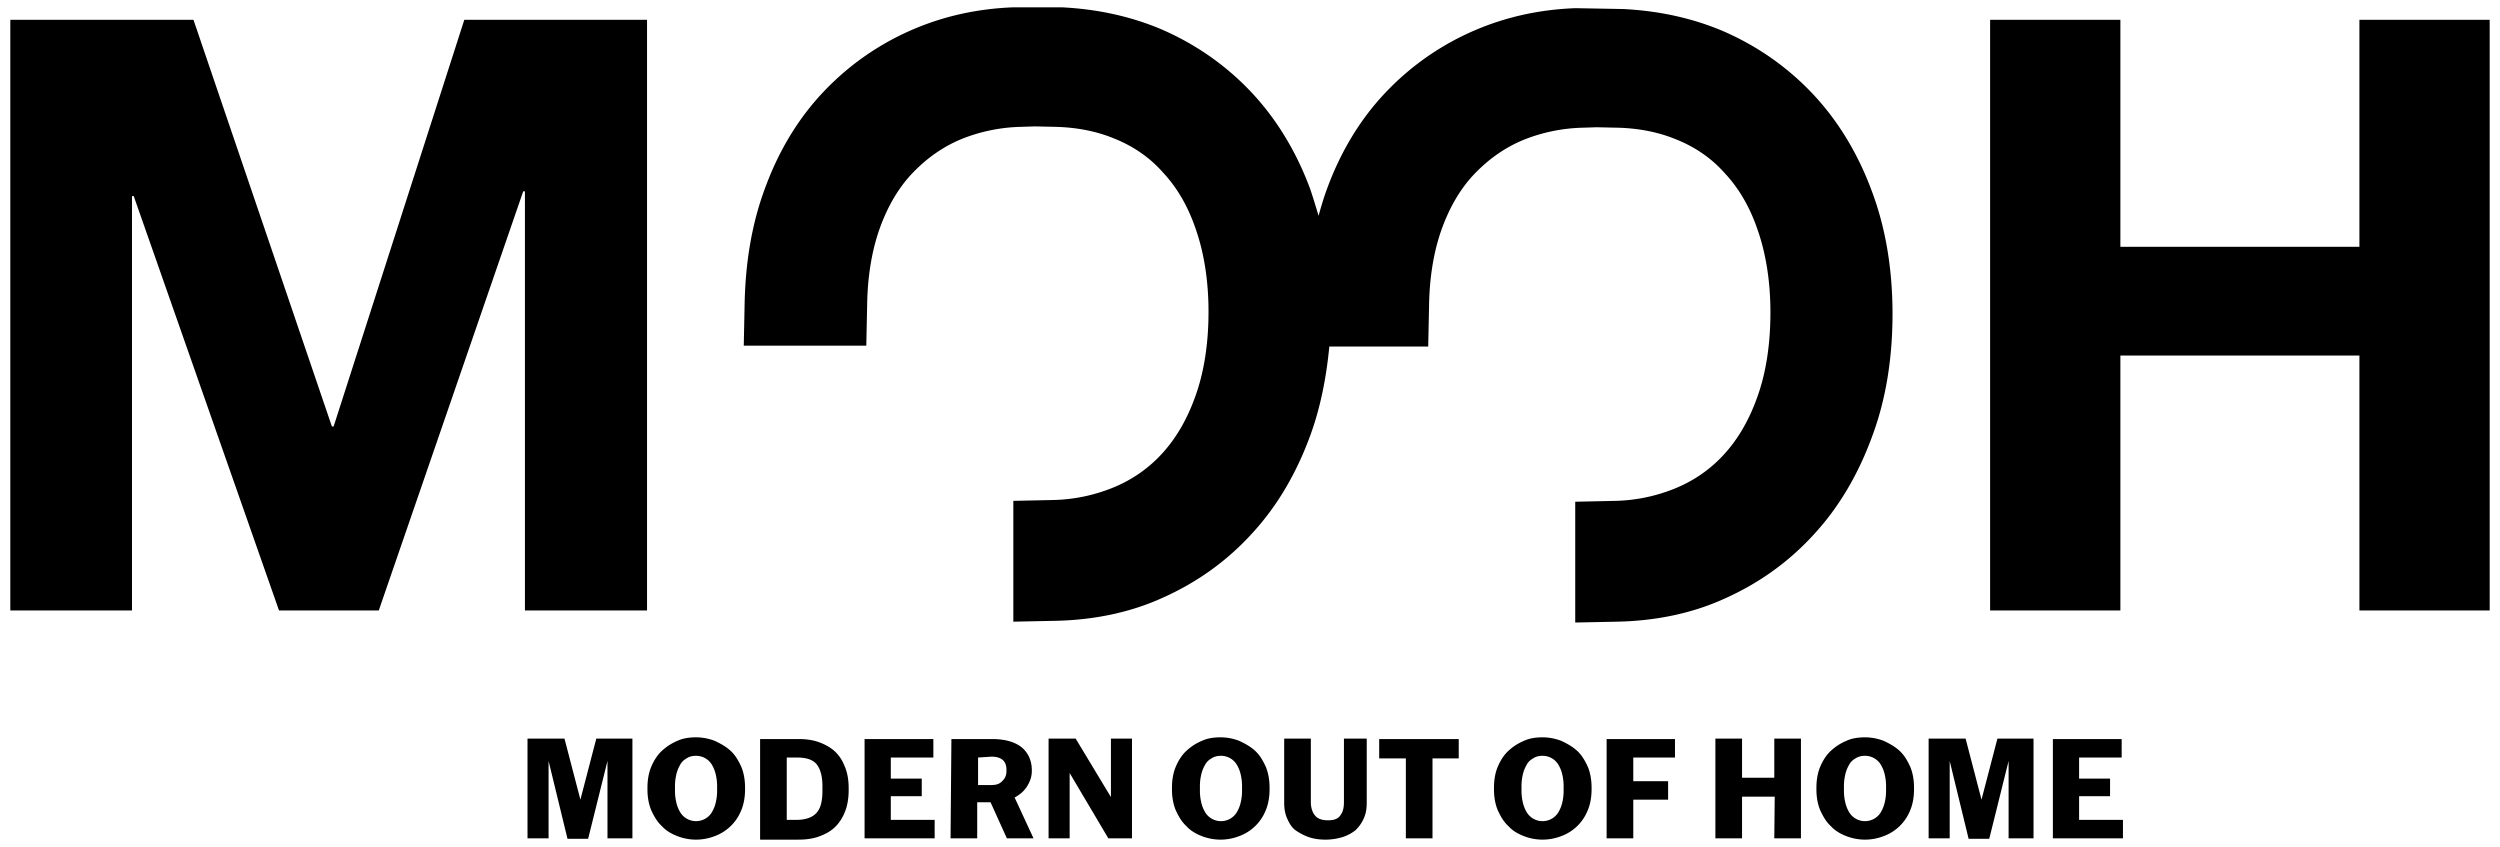 <svg version="1.1" id="Capa_1" xmlns="http://www.w3.org/2000/svg" x="0" y="0" viewBox="0 0 581.5 197" style="enable-background:new 0 0 581.5 197" xml:space="preserve"><style>.st0{fill:#fff}</style><path d="M2.4 4.6H45l32.2 94.6h.4L108 4.6h42.5V142h-28.4V44.5h-.4L88.1 142H64.9L31.1 45.6h-.4V142H2.4V4.6zM462.9 4.6h30.3v52.8h55.6V4.6h30.3V142h-30.3V82.7h-55.6V142h-30.3V4.6zM366.5 1.9c-8.3.3-16 2-23.1 5a62.4 62.4 0 0 0-21.1 14.6c-5.9 6.2-10.5 13.8-13.7 22.6-.7 1.9-1.3 3.9-1.9 6.1-.6-2-1.2-4-1.9-6.1-3.2-8.7-7.8-16.3-13.6-22.5-5.9-6.3-13-11.3-21.1-14.8-7.1-3-14.9-4.7-23.2-5.1h-11.1c-8.3.3-16 2-23.1 5a62.4 62.4 0 0 0-21.1 14.6c-5.9 6.2-10.5 13.8-13.7 22.6-3 8.1-4.5 17-4.7 26.7l-.2 9.8h28.5l.2-9.5c.1-6.7 1.1-12.6 2.9-17.7 1.9-5.3 4.5-9.7 7.8-13.1 3.3-3.4 7.1-6.1 11.6-7.9 4.1-1.6 8.7-2.6 13.6-2.7l3.1-.1 4.6.1c5 .1 9.7 1 13.8 2.7 4.3 1.7 8.2 4.3 11.3 7.8 3.3 3.5 5.9 7.9 7.7 13.2 1.9 5.4 3 11.9 3 19.3 0 7.3-1 13.9-3 19.5-1.9 5.4-4.5 9.9-7.8 13.5-3.2 3.5-7.1 6.2-11.6 8a39.2 39.2 0 0 1-13.6 2.8l-9.4.2v28.1l9.9-.2c8.8-.2 17.2-1.9 24.7-5.3 8.1-3.6 15.1-8.6 21-15.1 5.8-6.3 10.3-14 13.5-22.8 2.3-6.3 3.7-13.3 4.4-20.6h23l.2-9.5c.1-6.7 1.1-12.6 2.9-17.7 1.9-5.3 4.5-9.7 7.8-13.1 3.3-3.4 7.1-6.1 11.6-7.9 4.1-1.6 8.7-2.6 13.6-2.7l3.1-.1 4.6.1c5 .1 9.7 1 13.8 2.7 4.3 1.7 8.2 4.3 11.3 7.8 3.3 3.5 5.9 7.9 7.7 13.2 1.9 5.4 3 11.9 3 19.3 0 7.3-1 13.9-3 19.5-1.9 5.4-4.5 9.9-7.8 13.5-3.2 3.5-7.1 6.2-11.6 8a39.2 39.2 0 0 1-13.6 2.8l-9.4.2v28.1l9.9-.2c8.8-.2 17.2-1.9 24.7-5.3 8.1-3.6 15.1-8.6 21-15.1 5.8-6.3 10.3-14 13.5-22.8 3.2-8.6 4.7-18.2 4.7-28.4 0-10.4-1.6-20-4.8-28.5-3.2-8.7-7.8-16.3-13.6-22.5-5.9-6.3-13-11.3-21.1-14.8-7.1-3-14.9-4.7-23.2-5.1M141.3 177l-4.5 18.1H132l-4.4-18.1v18h-4.9v-23.2h8.6L135 186l3.7-14.2h8.4V195h-5.8v-18zM161.9 195.3c-1.5 0-3-.3-4.3-.8-1.3-.5-2.6-1.2-3.6-2.3-1.1-1-1.8-2.2-2.5-3.7-.6-1.4-.9-3.1-.9-4.9v-.4c0-1.8.3-3.5.9-4.9.6-1.4 1.4-2.7 2.5-3.7s2.2-1.7 3.6-2.3c1.3-.6 2.8-.8 4.3-.8s3 .3 4.3.8c1.3.6 2.6 1.3 3.7 2.3 1.1 1 1.8 2.2 2.5 3.7.6 1.4.9 3.1.9 4.9v.4c0 1.8-.3 3.5-.9 4.9a10.53 10.53 0 0 1-6.2 6c-1.3.5-2.8.8-4.3.8zm4.9-12.4c0-1-.1-1.8-.3-2.7-.2-.9-.5-1.6-.9-2.3a4.29 4.29 0 0 0-3.7-2.1c-.9 0-1.6.2-2.2.6-.7.4-1.2.9-1.5 1.5-.4.7-.7 1.4-.9 2.3-.2.9-.3 1.7-.3 2.7v1c0 1 .1 1.8.3 2.7.2.9.5 1.6.9 2.3a4.29 4.29 0 0 0 3.7 2.1 4.29 4.29 0 0 0 3.7-2.1c.4-.7.7-1.4.9-2.3.2-.9.3-1.7.3-2.7v-1zM176.8 171.9h8.9c1.7 0 3.3.2 4.7.7 1.4.5 2.7 1.2 3.7 2.1 1.1 1 1.8 2.1 2.4 3.6.6 1.4.9 3.1.9 5v.5c0 1.9-.3 3.7-.9 5.1a9.9 9.9 0 0 1-2.4 3.6c-1.1 1-2.3 1.6-3.7 2.1-1.4.5-3 .7-4.7.7h-8.9v-23.4zm6.2 4.3v14.5h2.3c2.1 0 3.7-.6 4.6-1.6 1-1.1 1.4-2.8 1.4-5.2v-1c0-2.4-.5-4.1-1.4-5.2-1-1.1-2.5-1.5-4.6-1.5H183zM201.1 171.9h16v4.3h-9.9v4.9h7.2v4.1h-7.2v5.5h10.2v4.3h-16.3v-23.1zM221.3 171.9h9.4c3.1 0 5.4.7 6.9 1.9s2.4 3.1 2.4 5.3v.3c0 1.2-.4 2.4-1.1 3.5-.7 1.1-1.6 1.9-2.9 2.6l4.4 9.5h-6.2l-3.8-8.4h-3.1v8.4h-6.2l.2-23.1zm6.2 4.3v6.4h3.1c1.2 0 2-.3 2.6-1 .6-.6.9-1.3.9-2.2v-.4c0-2-1.2-3-3.5-3l-3.1.2zM263.3 195h-5.5l-9-15.2V195h-4.9v-23.2h6.3l8.2 13.6v-13.6h4.9V195zM283.9 195.3c-1.5 0-3-.3-4.3-.8-1.3-.5-2.6-1.2-3.6-2.3-1.1-1-1.8-2.2-2.5-3.7-.6-1.4-.9-3.1-.9-4.9v-.4c0-1.8.3-3.5.9-4.9.6-1.4 1.4-2.7 2.5-3.7s2.2-1.7 3.6-2.3c1.3-.6 2.8-.8 4.3-.8s3 .3 4.3.8c1.3.6 2.6 1.3 3.7 2.3 1.1 1 1.8 2.2 2.5 3.7.6 1.4.9 3.1.9 4.9v.4c0 1.8-.3 3.5-.9 4.9a10.53 10.53 0 0 1-6.2 6c-1.3.5-2.8.8-4.3.8zm5-12.4c0-1-.1-1.8-.3-2.7-.2-.9-.5-1.6-.9-2.3a4.29 4.29 0 0 0-3.7-2.1c-.9 0-1.6.2-2.2.6-.7.4-1.2.9-1.5 1.5-.4.7-.7 1.4-.9 2.3-.2.9-.3 1.7-.3 2.7v1c0 1 .1 1.8.3 2.7.2.9.5 1.6.9 2.3a4.29 4.29 0 0 0 3.7 2.1 4.29 4.29 0 0 0 3.7-2.1c.4-.7.7-1.4.9-2.3s.3-1.7.3-2.7v-1zM308.3 195.3c-1.4 0-2.8-.2-3.9-.6-1.2-.4-2.2-1-3.1-1.6-.9-.7-1.4-1.6-1.9-2.7s-.7-2.3-.7-3.7v-14.9h6.2v14.7c0 1.3.3 2.3.9 3.1.6.8 1.6 1.2 3.1 1.2s2.4-.4 2.9-1.2c.6-.8.8-1.8.8-3.1v-14.7h5.3v14.9c0 1.4-.2 2.6-.7 3.7-.5 1.1-1.1 1.9-1.9 2.7-.9.7-1.8 1.2-3 1.6-1.3.4-2.7.6-4 .6zM333.2 176.4V195H327v-18.6h-6.2v-4.5h18.5v4.5h-6.1zM358.8 195.3c-1.5 0-3-.3-4.3-.8-1.3-.5-2.6-1.2-3.6-2.3-1.1-1-1.8-2.2-2.5-3.7-.6-1.4-.9-3.1-.9-4.9v-.4c0-1.8.3-3.5.9-4.9.6-1.4 1.4-2.7 2.5-3.7s2.2-1.7 3.6-2.3c1.3-.6 2.8-.8 4.3-.8s3 .3 4.3.8c1.3.6 2.6 1.3 3.7 2.3 1.1 1 1.8 2.2 2.5 3.7.6 1.4.9 3.1.9 4.9v.4c0 1.8-.3 3.5-.9 4.9a10.53 10.53 0 0 1-6.2 6c-1.3.5-2.8.8-4.3.8zm4.9-12.4c0-1-.1-1.8-.3-2.7-.2-.9-.5-1.6-.9-2.3a4.29 4.29 0 0 0-3.7-2.1c-.9 0-1.6.2-2.2.6-.7.4-1.2.9-1.5 1.5-.4.7-.7 1.4-.9 2.3-.2.9-.3 1.7-.3 2.7v1c0 1 .1 1.8.3 2.7.2.9.5 1.6.9 2.3a4.29 4.29 0 0 0 3.7 2.1 4.29 4.29 0 0 0 3.7-2.1c.4-.7.7-1.4.9-2.3s.3-1.7.3-2.7v-1zM373.7 171.9h15.9v4.3h-9.7v5.5h8.1v4.3h-8.1v9h-6.2v-23.1zM412.8 185.3h-7.6v9.7H399v-23.2h6.2v9.1h7.5v-9.1h6.2V195h-6.2l.1-9.7zM433.8 195.3c-1.5 0-3-.3-4.3-.8-1.3-.5-2.6-1.2-3.6-2.3-1.1-1-1.8-2.2-2.5-3.7-.6-1.4-.9-3.1-.9-4.9v-.4c0-1.8.3-3.5.9-4.9.6-1.4 1.4-2.7 2.5-3.7s2.2-1.7 3.6-2.3c1.3-.6 2.8-.8 4.3-.8s3 .3 4.3.8c1.3.6 2.6 1.3 3.7 2.3 1.1 1 1.8 2.2 2.5 3.7.6 1.4.9 3.1.9 4.9v.4c0 1.8-.3 3.5-.9 4.9a10.53 10.53 0 0 1-6.2 6c-1.3.5-2.8.8-4.3.8zm4.9-12.4c0-1-.1-1.8-.3-2.7s-.5-1.6-.9-2.3a4.29 4.29 0 0 0-3.7-2.1c-.9 0-1.6.2-2.2.6-.7.4-1.2.9-1.5 1.5-.4.7-.7 1.4-.9 2.3-.2.9-.3 1.7-.3 2.7v1c0 1 .1 1.8.3 2.7.2.9.5 1.6.9 2.3a4.29 4.29 0 0 0 3.7 2.1 4.29 4.29 0 0 0 3.7-2.1c.4-.7.7-1.4.9-2.3.2-.9.3-1.7.3-2.7v-1zM467.2 177l-4.5 18.1h-4.8l-4.4-18.1v18h-4.9v-23.2h8.6l3.7 14.2 3.7-14.2h8.4V195h-5.8v-18zM477.5 171.9h16v4.3h-9.9v4.9h7.2v4.1h-7.2v5.5h10.2v4.3h-16.3v-23.1z"/></svg>